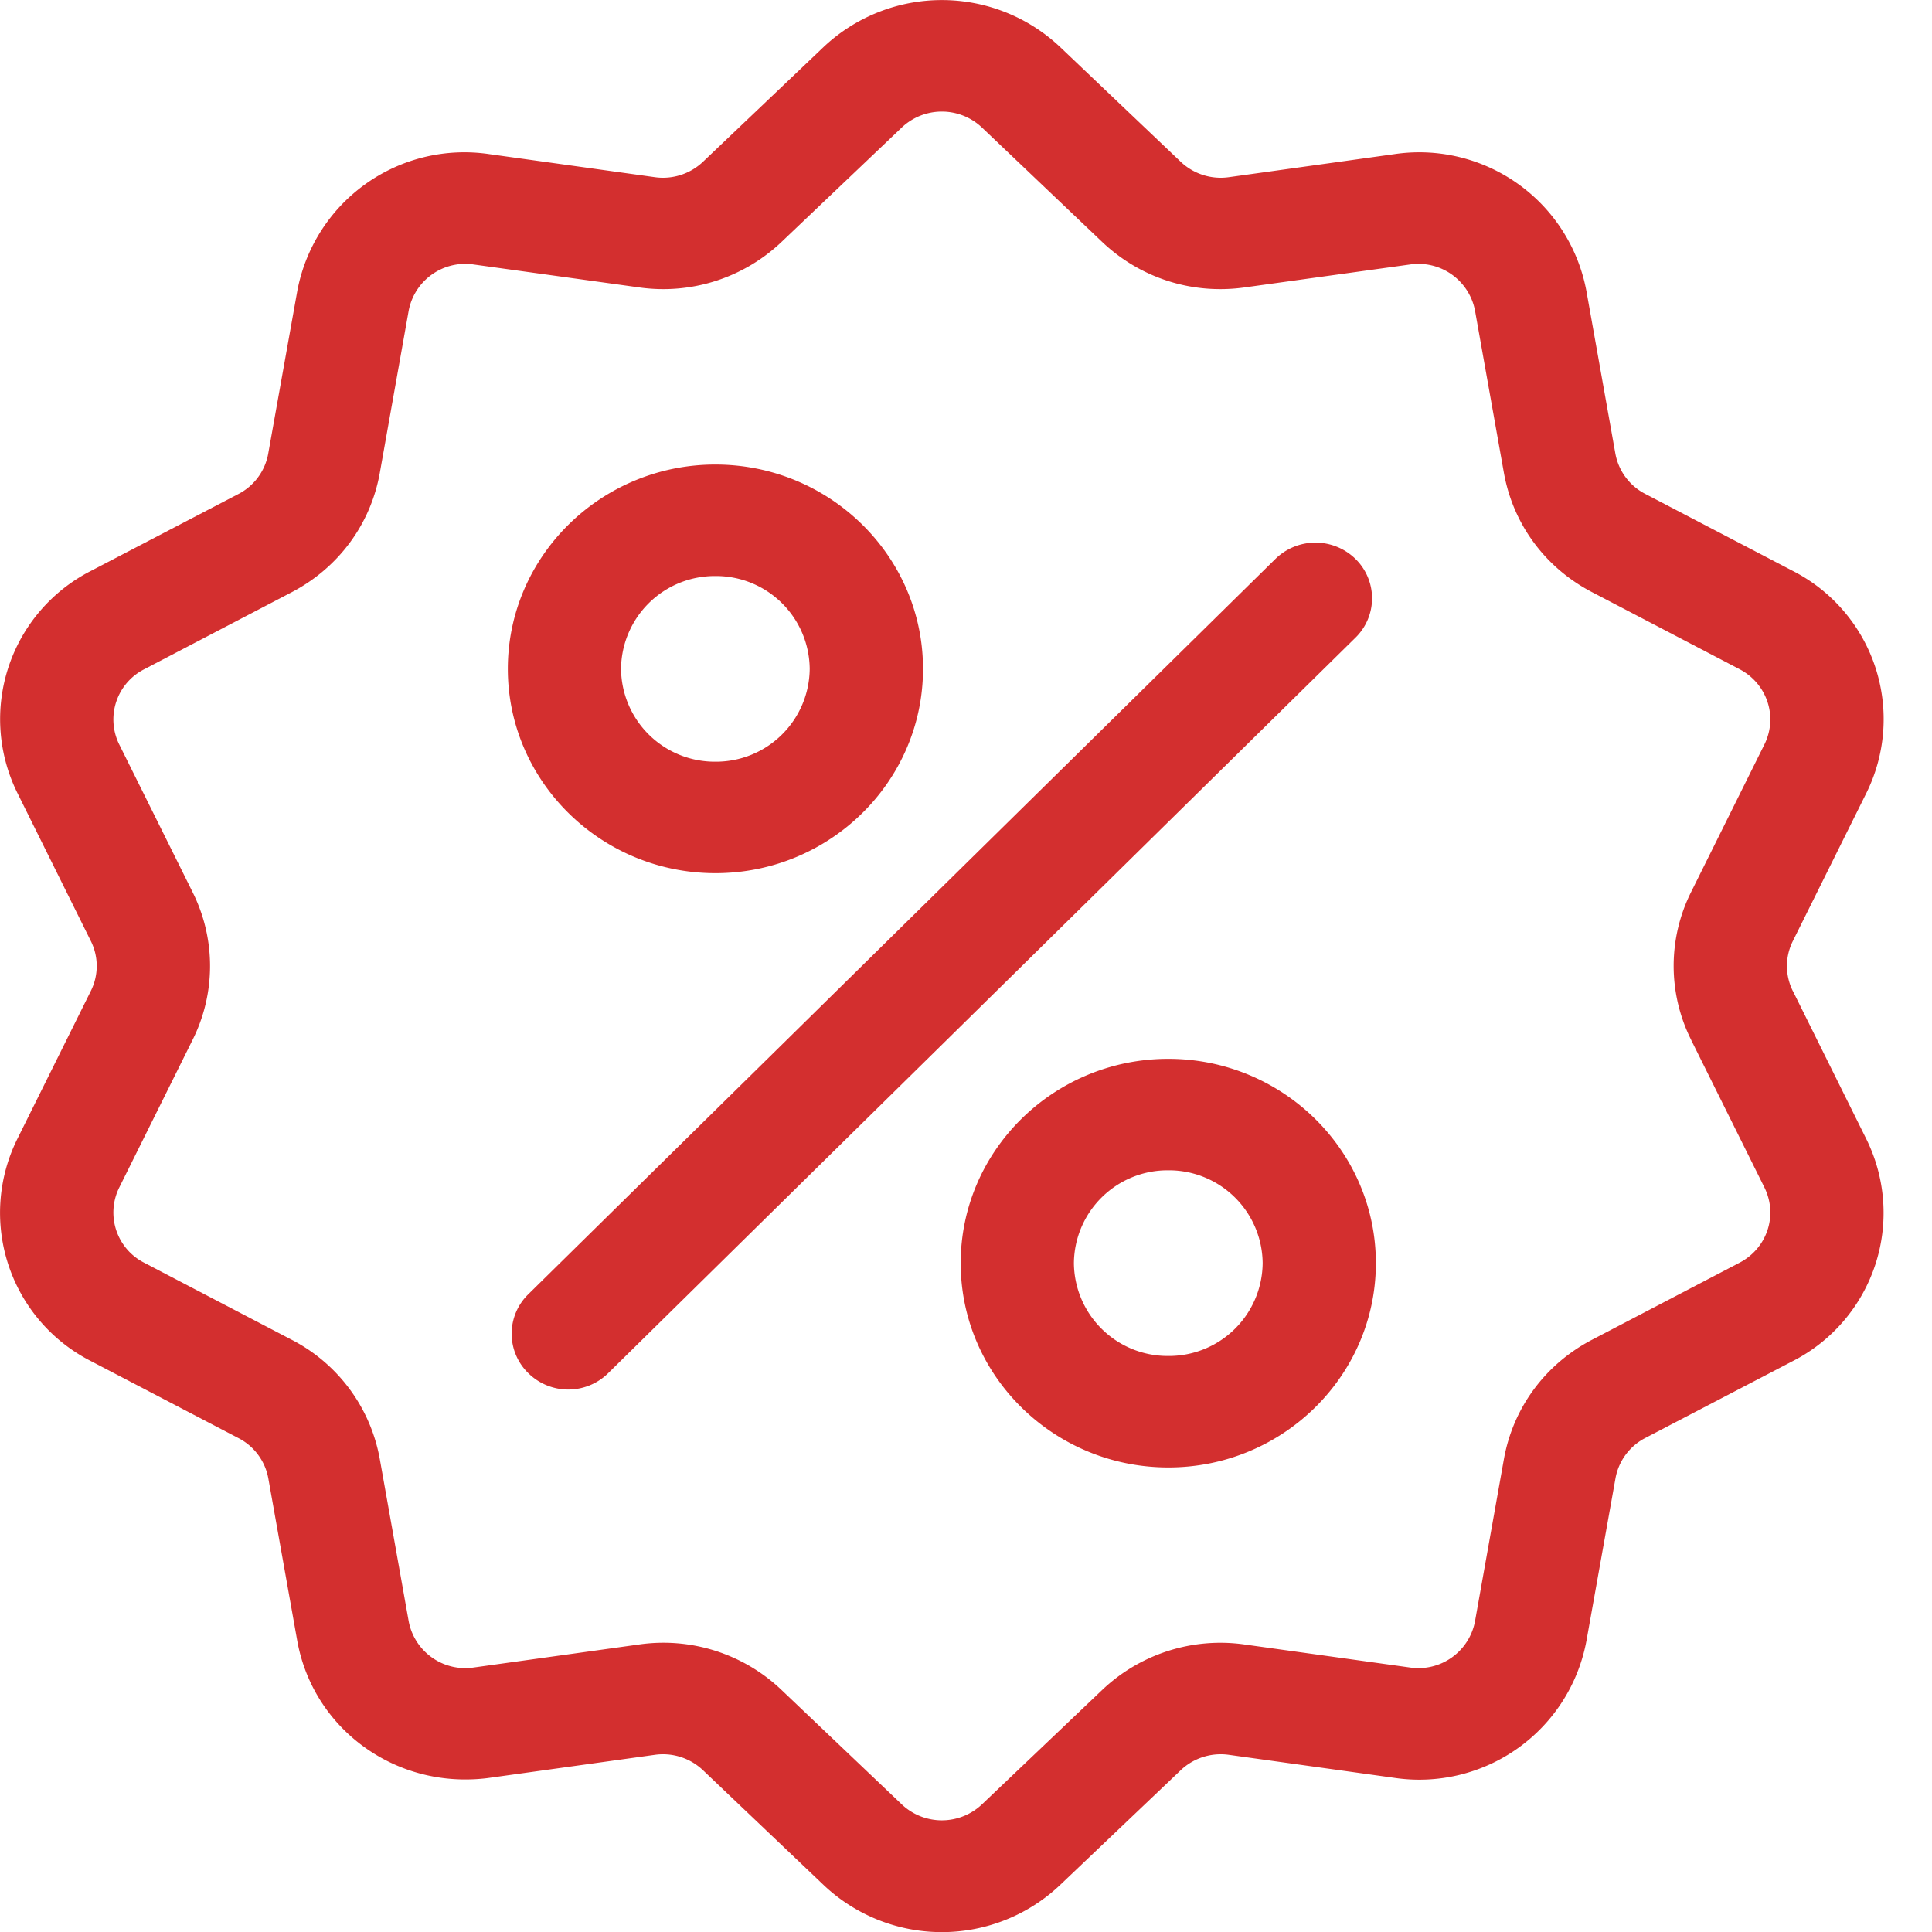 <svg width="20" height="20" fill="none" xmlns="http://www.w3.org/2000/svg"><g clip-path="url(#clip0)" fill="#D32F2F"><path d="M18.56 10.26a.578.578 0 010-.519l.758-1.526a1.723 1.723 0 00-.761-2.306l-1.525-.796a.587.587 0 01-.31-.419l-.298-1.673a1.76 1.76 0 00-1.992-1.425l-1.71.238a.602.602 0 01-.5-.16l-1.24-1.18a1.785 1.785 0 00-2.464 0l-1.24 1.18a.602.602 0 01-.5.16l-1.71-.238a1.76 1.76 0 00-1.992 1.425l-.299 1.673a.587.587 0 01-.309.42l-1.525.795a1.723 1.723 0 00-.76 2.306L.94 9.741a.578.578 0 010 .518l-.758 1.526a1.723 1.723 0 00.761 2.306l1.525.796a.587.587 0 01.31.419l.298 1.673c.15.848.89 1.442 1.739 1.442.083 0 .168-.005.253-.017l1.71-.238a.602.602 0 01.5.16l1.24 1.18a1.78 1.78 0 002.464 0l1.24-1.18a.602.602 0 01.5-.16l1.71.238a1.76 1.76 0 001.992-1.425l.299-1.673a.587.587 0 01.309-.42l1.525-.795a1.723 1.723 0 00.76-2.306l-.757-1.526zm-1.053.506l.758 1.526c.142.287.03.63-.258.78l-1.524.796c-.486.253-.82.705-.915 1.239l-.298 1.672a.596.596 0 01-.674.483l-1.71-.238a1.777 1.777 0 00-1.479.473l-1.24 1.18a.604.604 0 01-.834 0l-1.24-1.18a1.773 1.773 0 00-1.48-.473l-1.709.238a.596.596 0 01-.674-.483l-.298-1.673a1.734 1.734 0 00-.915-1.238l-1.524-.796a.583.583 0 01-.258-.78l.758-1.526a1.708 1.708 0 000-1.532l-.758-1.526a.583.583 0 01.258-.78l1.524-.796c.486-.253.82-.705.915-1.238L4.23 3.22a.596.596 0 01.674-.482l1.71.237a1.778 1.778 0 001.479-.473l1.24-1.18a.604.604 0 01.834 0l1.24 1.18c.396.377.935.55 1.48.473l1.709-.237a.596.596 0 01.674.482l.298 1.673c.095.533.428.985.915 1.238l1.524.796c.287.15.4.493.258.78l-.758 1.526a1.708 1.708 0 000 1.532z"/><path d="M14.032 5.786a.593.593 0 00-.829 0l-7.735 7.613a.57.57 0 000 .815.589.589 0 00.829 0l7.735-7.613a.57.57 0 000-.815zM7.406 9.039c1.185 0 2.149-.949 2.149-2.115 0-1.166-.964-2.115-2.15-2.115-1.184 0-2.148.949-2.148 2.115 0 1.166.964 2.115 2.149 2.115zm0-3.076a.97.97 0 01.976.961.97.97 0 01-.976.961.97.97 0 01-.977-.961.97.97 0 01.977-.961zm4.688 4.998c-1.185 0-2.149.949-2.149 2.115 0 1.166.964 2.115 2.15 2.115 1.184 0 2.148-.949 2.148-2.115 0-1.166-.964-2.115-2.149-2.115zm0 3.076a.97.97 0 01-.977-.96.97.97 0 01.977-.962.97.97 0 01.977.961.97.97 0 01-.977.961z"/></g><defs><clipPath id="clip0"><path fill="#fff" d="M0 0h19.5v20H0z"/></clipPath></defs></svg>